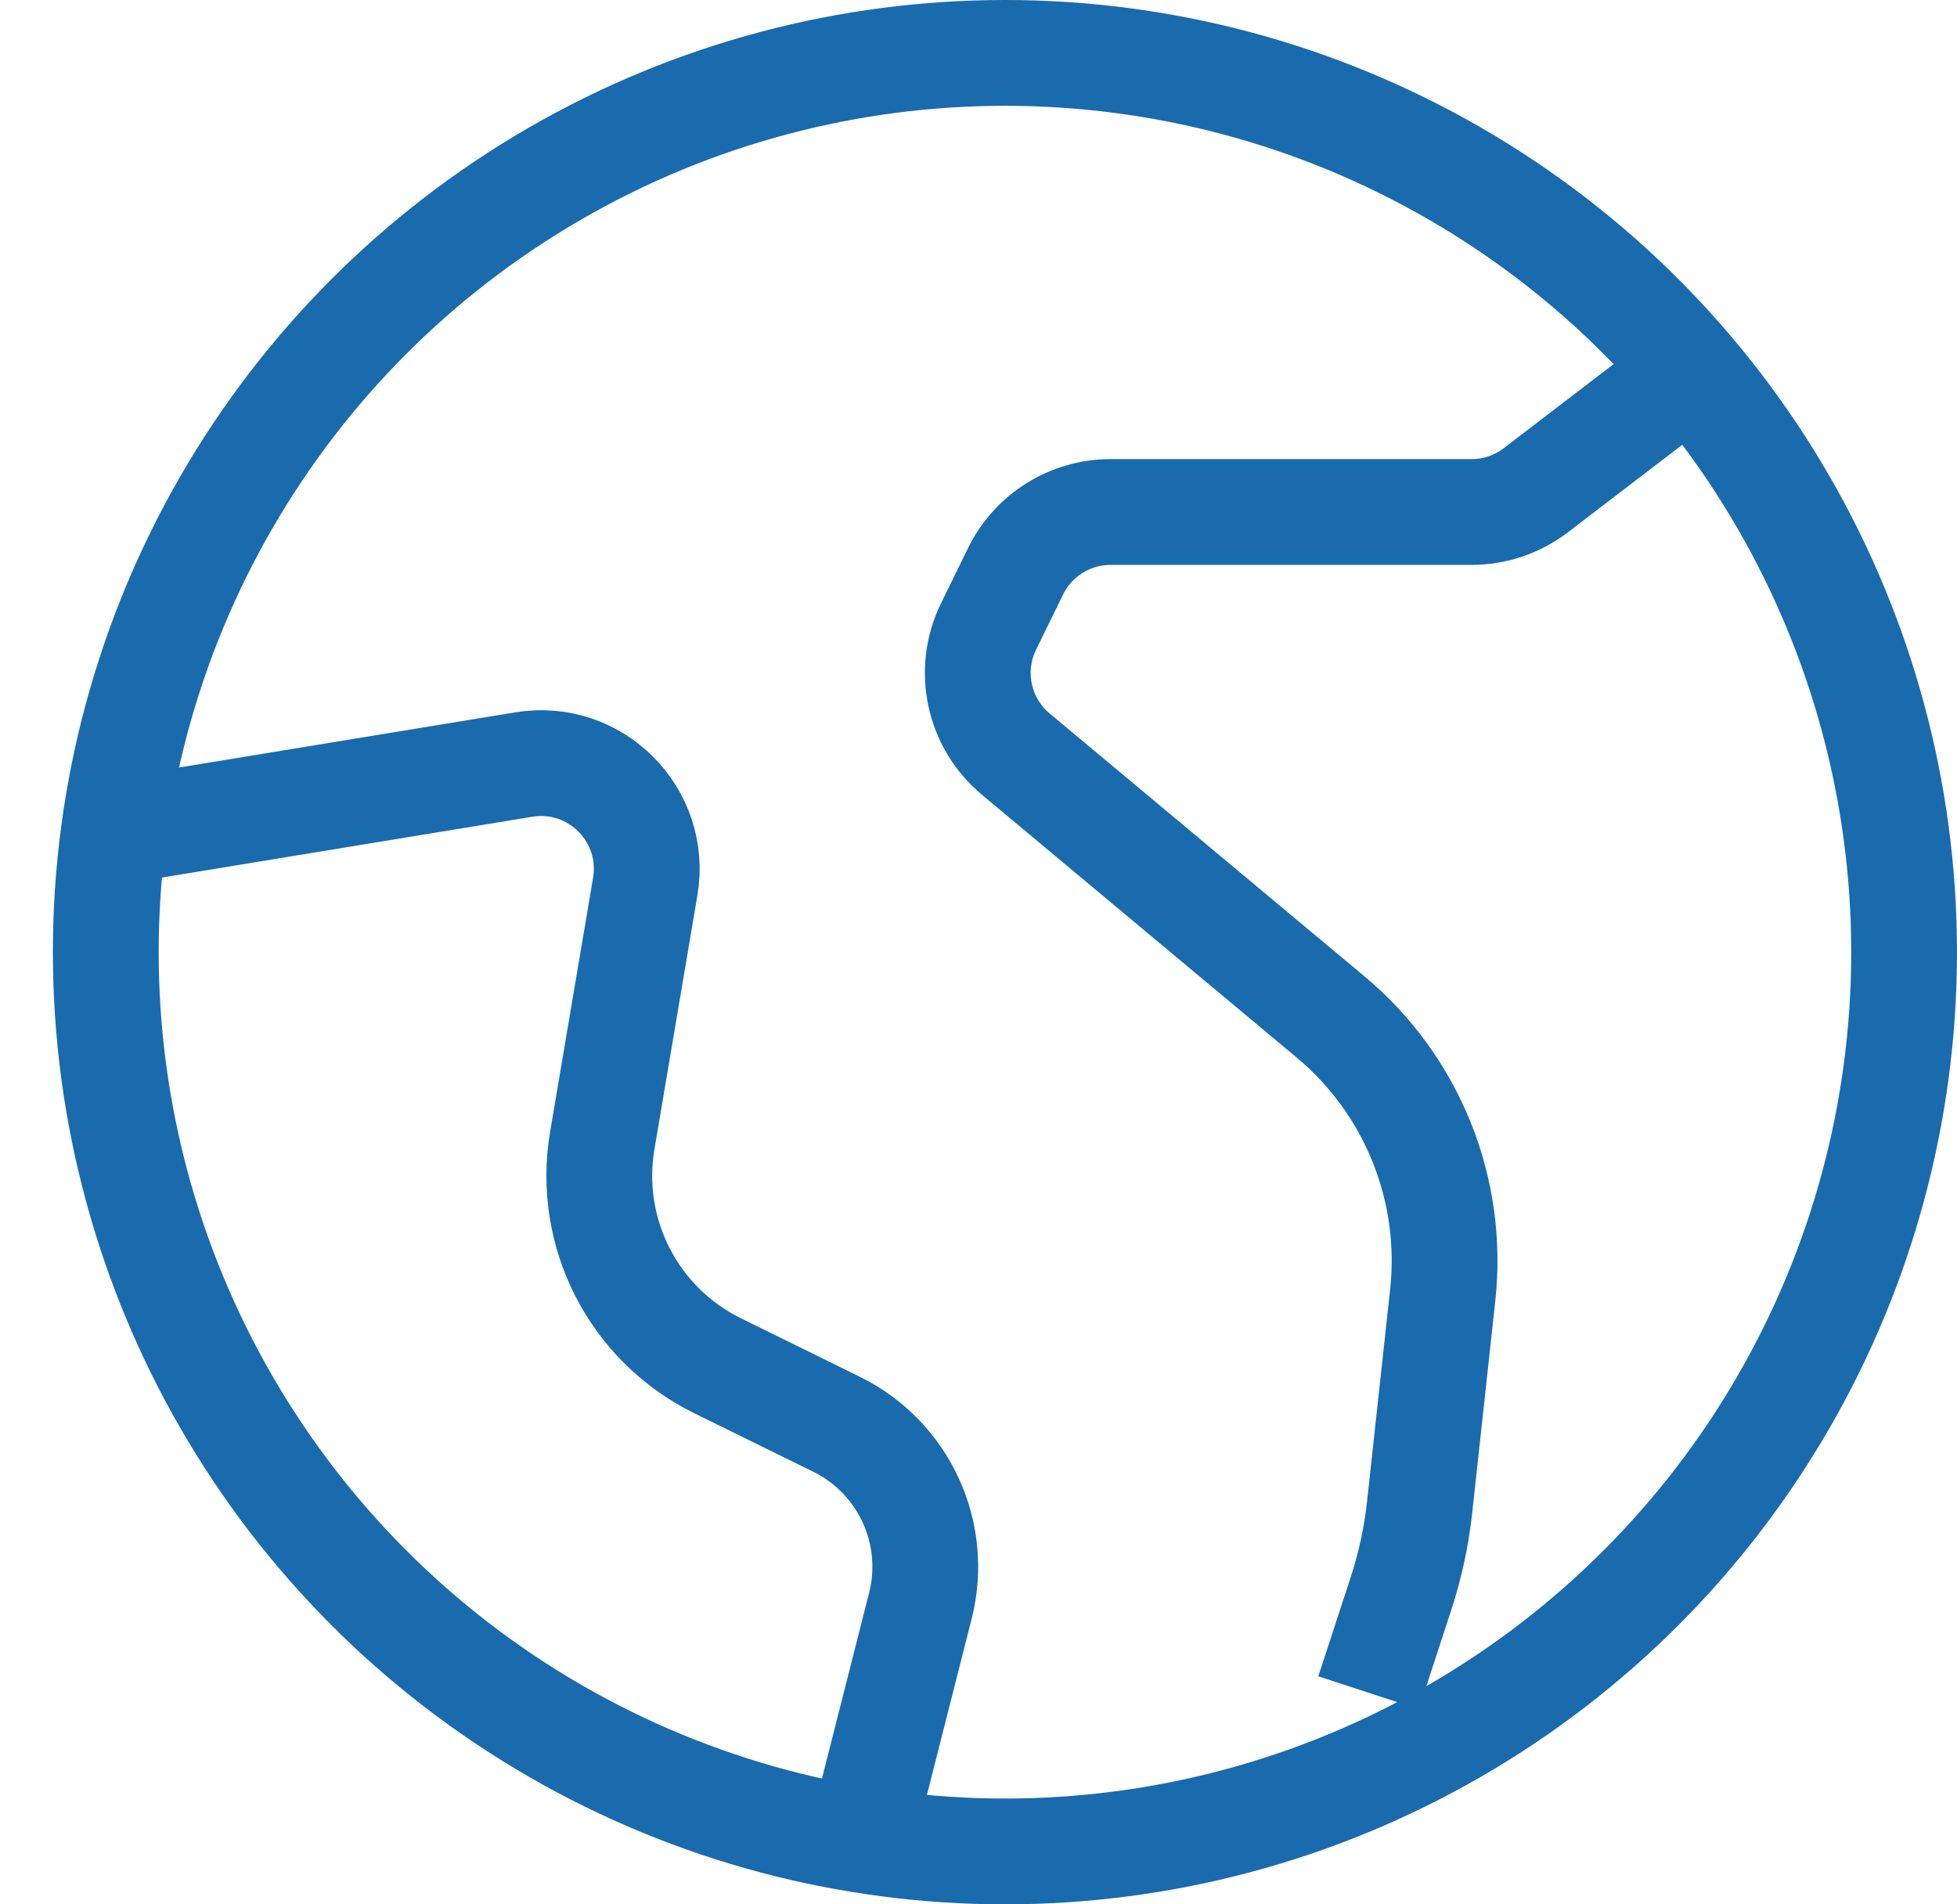 <svg width="37" height="36" viewBox="0 0 37 36" fill="none" xmlns="http://www.w3.org/2000/svg">
<path d="M32 7L29.038 9.267C28.689 9.534 28.262 9.679 27.823 9.679H20.997C20.234 9.679 19.537 10.113 19.201 10.799L18.691 11.841C18.285 12.668 18.497 13.665 19.205 14.256L25.158 19.226C26.699 20.513 27.494 22.485 27.277 24.481L26.84 28.494C26.78 29.044 26.663 29.587 26.492 30.112L25.875 32" stroke="#196BAD" stroke-width="2"/>
<path d="M2 15.75L9.903 14.453C11.258 14.231 12.428 15.408 12.199 16.761L11.387 21.56C11.091 23.304 11.977 25.035 13.564 25.817L15.819 26.926C17.09 27.552 17.75 28.983 17.401 30.357L16.222 35" stroke="#196BAD" stroke-width="2"/>
<circle cx="19" cy="18" r="17" stroke="#196BAD" stroke-width="2"/>
</svg>
